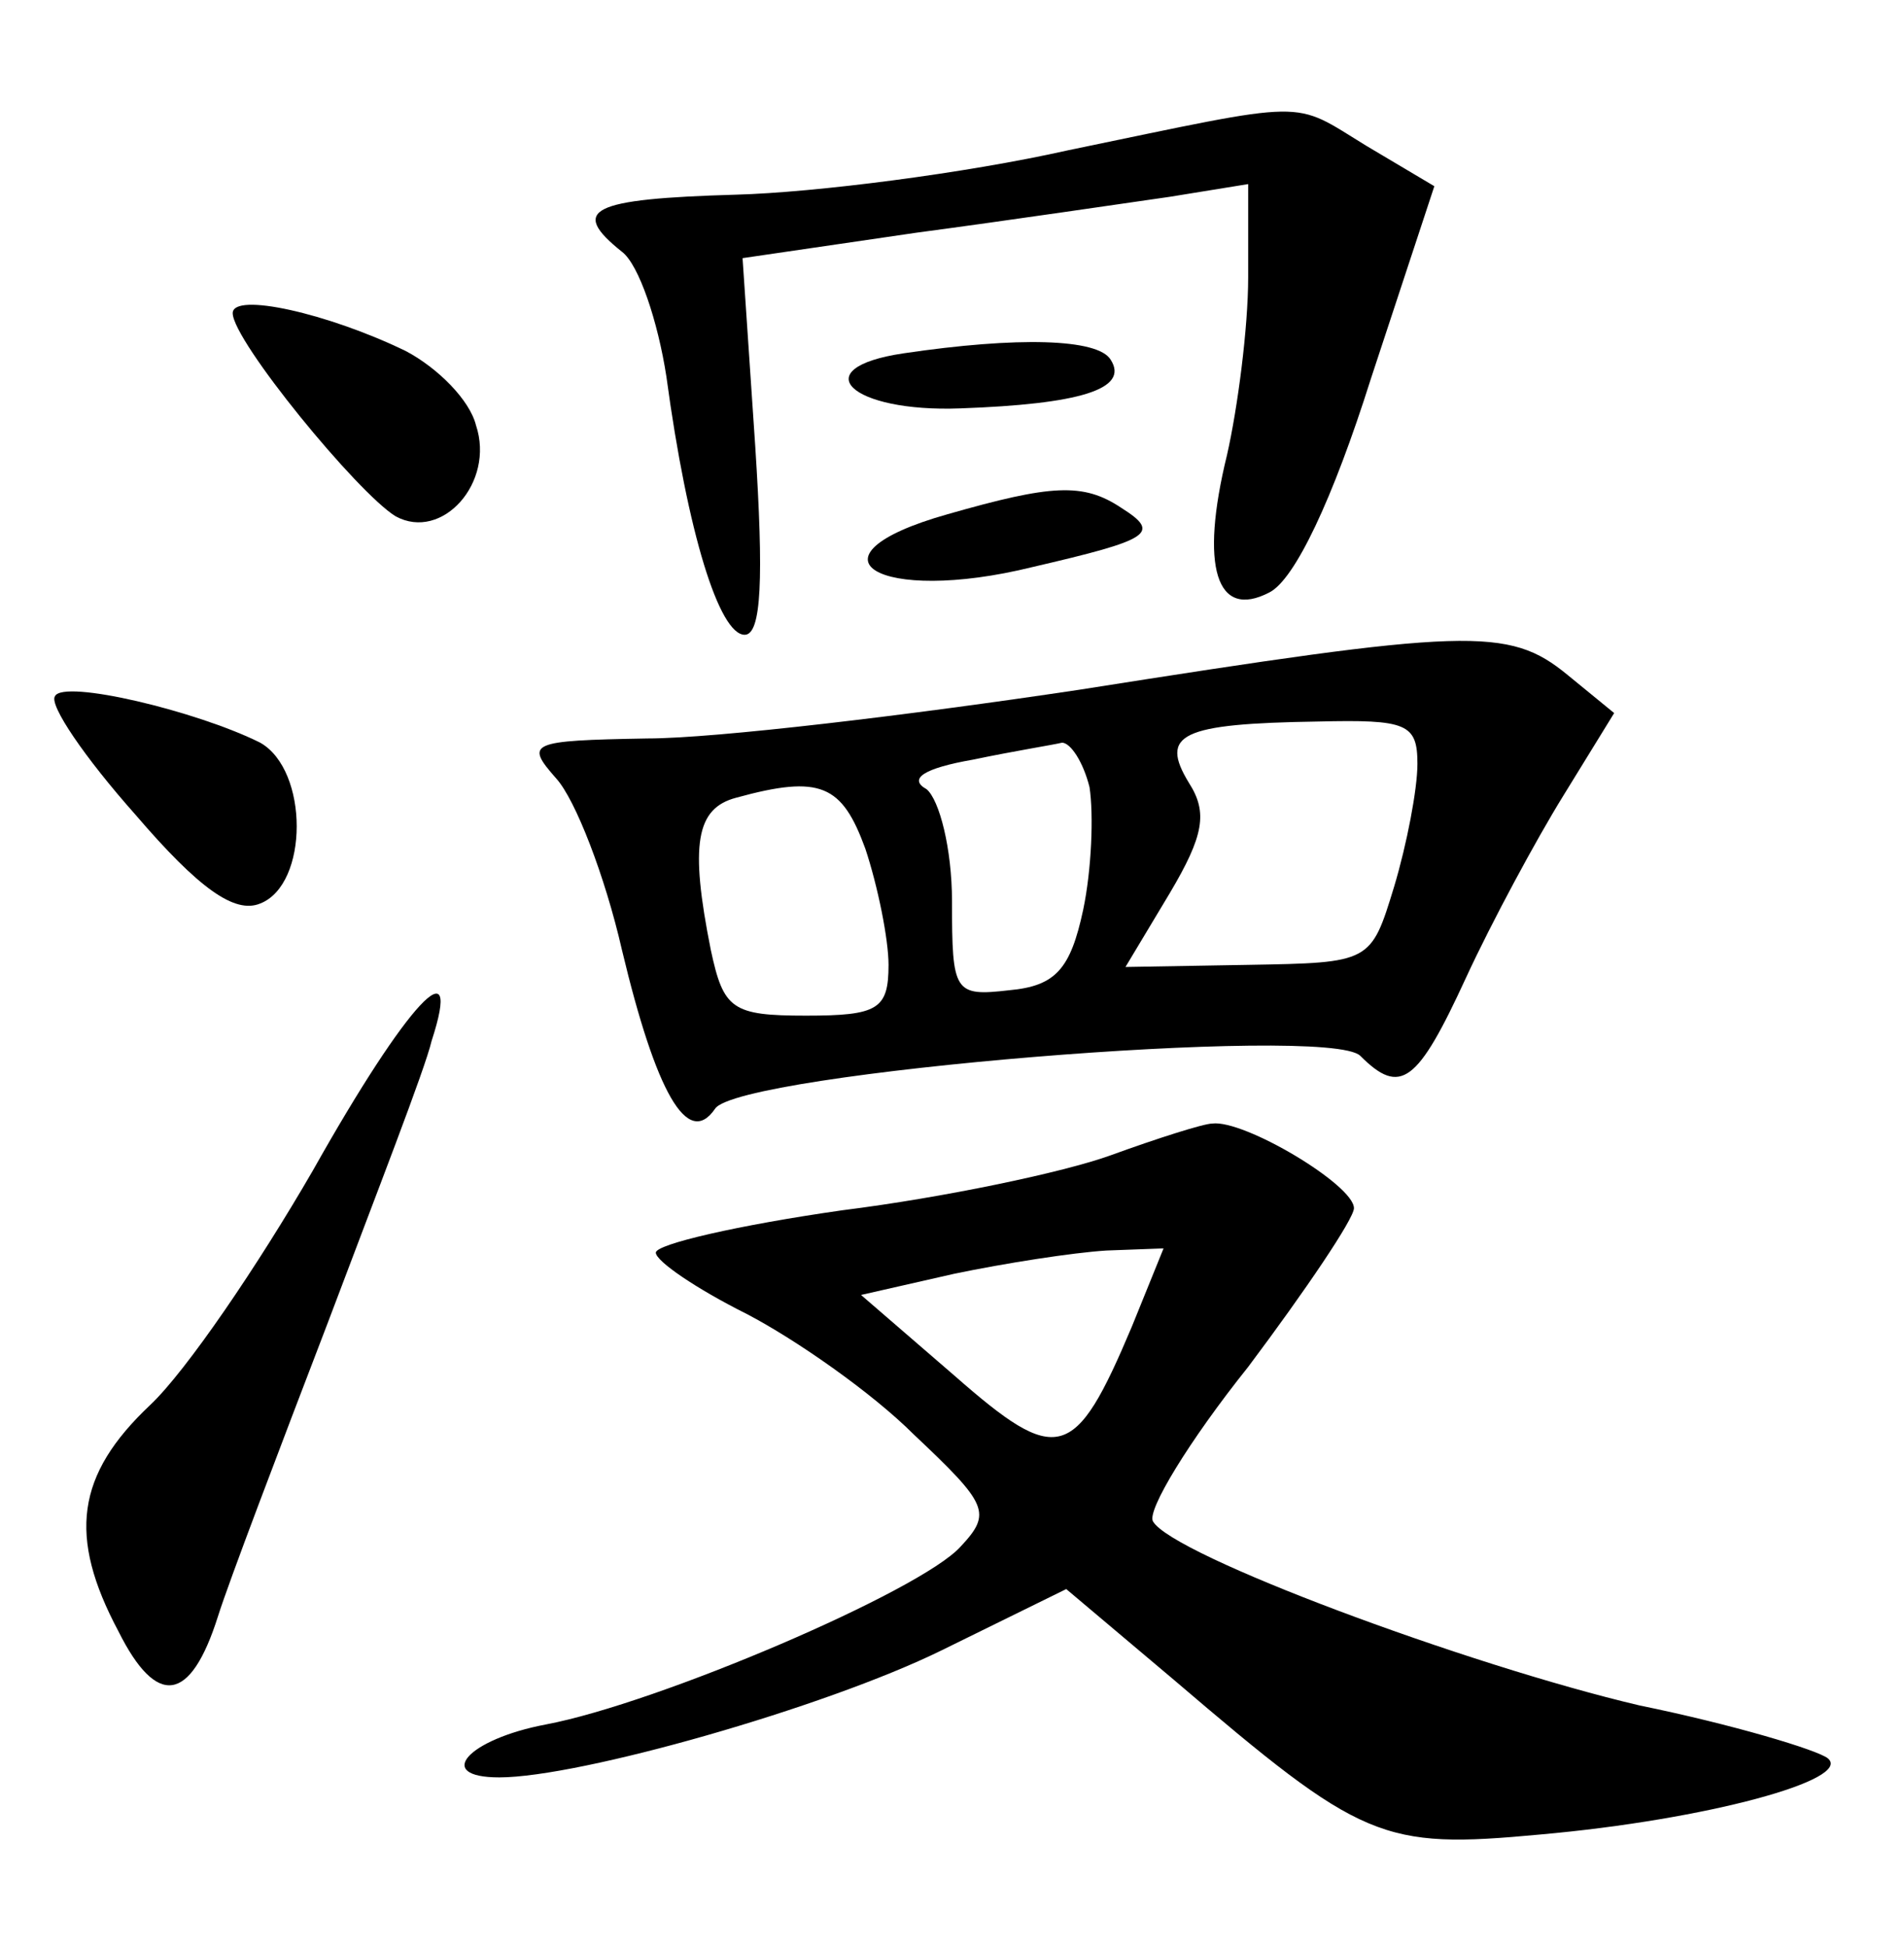 <?xml version="1.0" standalone="no"?>
<!DOCTYPE svg PUBLIC "-//W3C//DTD SVG 20010904//EN"
 "http://www.w3.org/TR/2001/REC-SVG-20010904/DTD/svg10.dtd">
<svg version="1.0" xmlns="http://www.w3.org/2000/svg"
 width="90pt" height="92pt" viewBox="0 0 90 92"
 preserveAspectRatio="xMidYMid meet">
<g transform="translate(0,92) scale(0.1,-0.1)"
fill="#000000" stroke="none">
<path d="M505 849 c-49 -11 -120 -20 -157 -21 -69 -2 -79 -7 -54 -27 8 -6 17
-33 21 -59 10 -74 25 -122 37 -122 8 0 9 27 5 89 l-6 89 82 12 c45 6 99 14
120 17 l37 6 0 -44 c0 -24 -5 -62 -10 -84 -13 -53 -5 -78 20 -65 12 6 30 44
48 101 l30 91 -32 19 c-36 22 -25 22 -141 -2z"/>
<path d="M110 772 c0 -13 59 -85 77 -96 22 -12 47 16 38 43 -3 12 -18 27 -33
35 -37 18 -82 28 -82 18z"/>
<path d="M427 753 c-47 -7 -25 -28 27 -26 56 2 80 9 71 23 -6 10 -44 11 -98 3z"/>
<path d="M448 677 c-71 -20 -33 -43 40 -25 56 13 61 16 42 28 -18 12 -33 11
-82 -3z"/>
<path d="M510 594 c-80 -12 -172 -23 -204 -23 -56 -1 -58 -2 -43 -19 9 -10 23
-46 31 -81 16 -67 31 -94 44 -75 11 17 290 40 305 25 19 -19 27 -13 50 37 12
26 33 65 46 86 l24 39 -22 18 c-28 23 -47 22 -231 -7z m160 -35 c0 -12 -5 -38
-11 -58 -11 -36 -11 -36 -69 -37 l-58 -1 21 35 c16 27 18 38 9 52 -14 23 -4
28 61 29 42 1 47 -1 47 -20z m-155 -11 c2 -13 1 -39 -3 -58 -6 -28 -13 -36
-35 -38 -26 -3 -27 -1 -27 42 0 25 -6 48 -12 53 -9 5 -1 10 22 14 19 4 38 7
42 8 4 0 10 -9 13 -21z m-106 -29 c6 -18 11 -43 11 -55 0 -21 -5 -24 -39 -24
-35 0 -39 3 -45 31 -10 50 -7 67 12 72 40 11 50 6 61 -24z"/>
<path d="M26 591 c-3 -4 14 -29 38 -56 30 -35 47 -47 59 -42 23 9 23 63 0 76
-30 15 -93 30 -97 22z"/>
<path d="M148 367 c-26 -45 -60 -95 -77 -111 -35 -33 -39 -62 -15 -107 18 -36
34 -34 47 7 5 16 29 79 52 139 23 61 46 120 49 133 15 46 -11 19 -56 -61z"/>
<path d="M525 374 c-22 -8 -79 -20 -127 -26 -49 -7 -88 -16 -88 -20 0 -4 19
-17 43 -29 23 -12 59 -37 79 -57 35 -33 37 -37 22 -53 -19 -21 -143 -74 -196
-84 -37 -7 -53 -25 -22 -25 38 0 154 33 209 60 l59 29 51 -43 c89 -76 98 -80
173 -73 79 7 148 26 136 36 -5 4 -45 16 -89 25 -81 19 -221 71 -230 87 -3 5
17 38 45 73 27 36 50 70 50 75 0 11 -52 42 -67 40 -4 0 -26 -7 -48 -15z m10
-81 c-27 -64 -35 -66 -84 -23 l-44 38 44 10 c24 5 56 10 72 11 l27 1 -15 -37z"/>
</g>
</svg>
